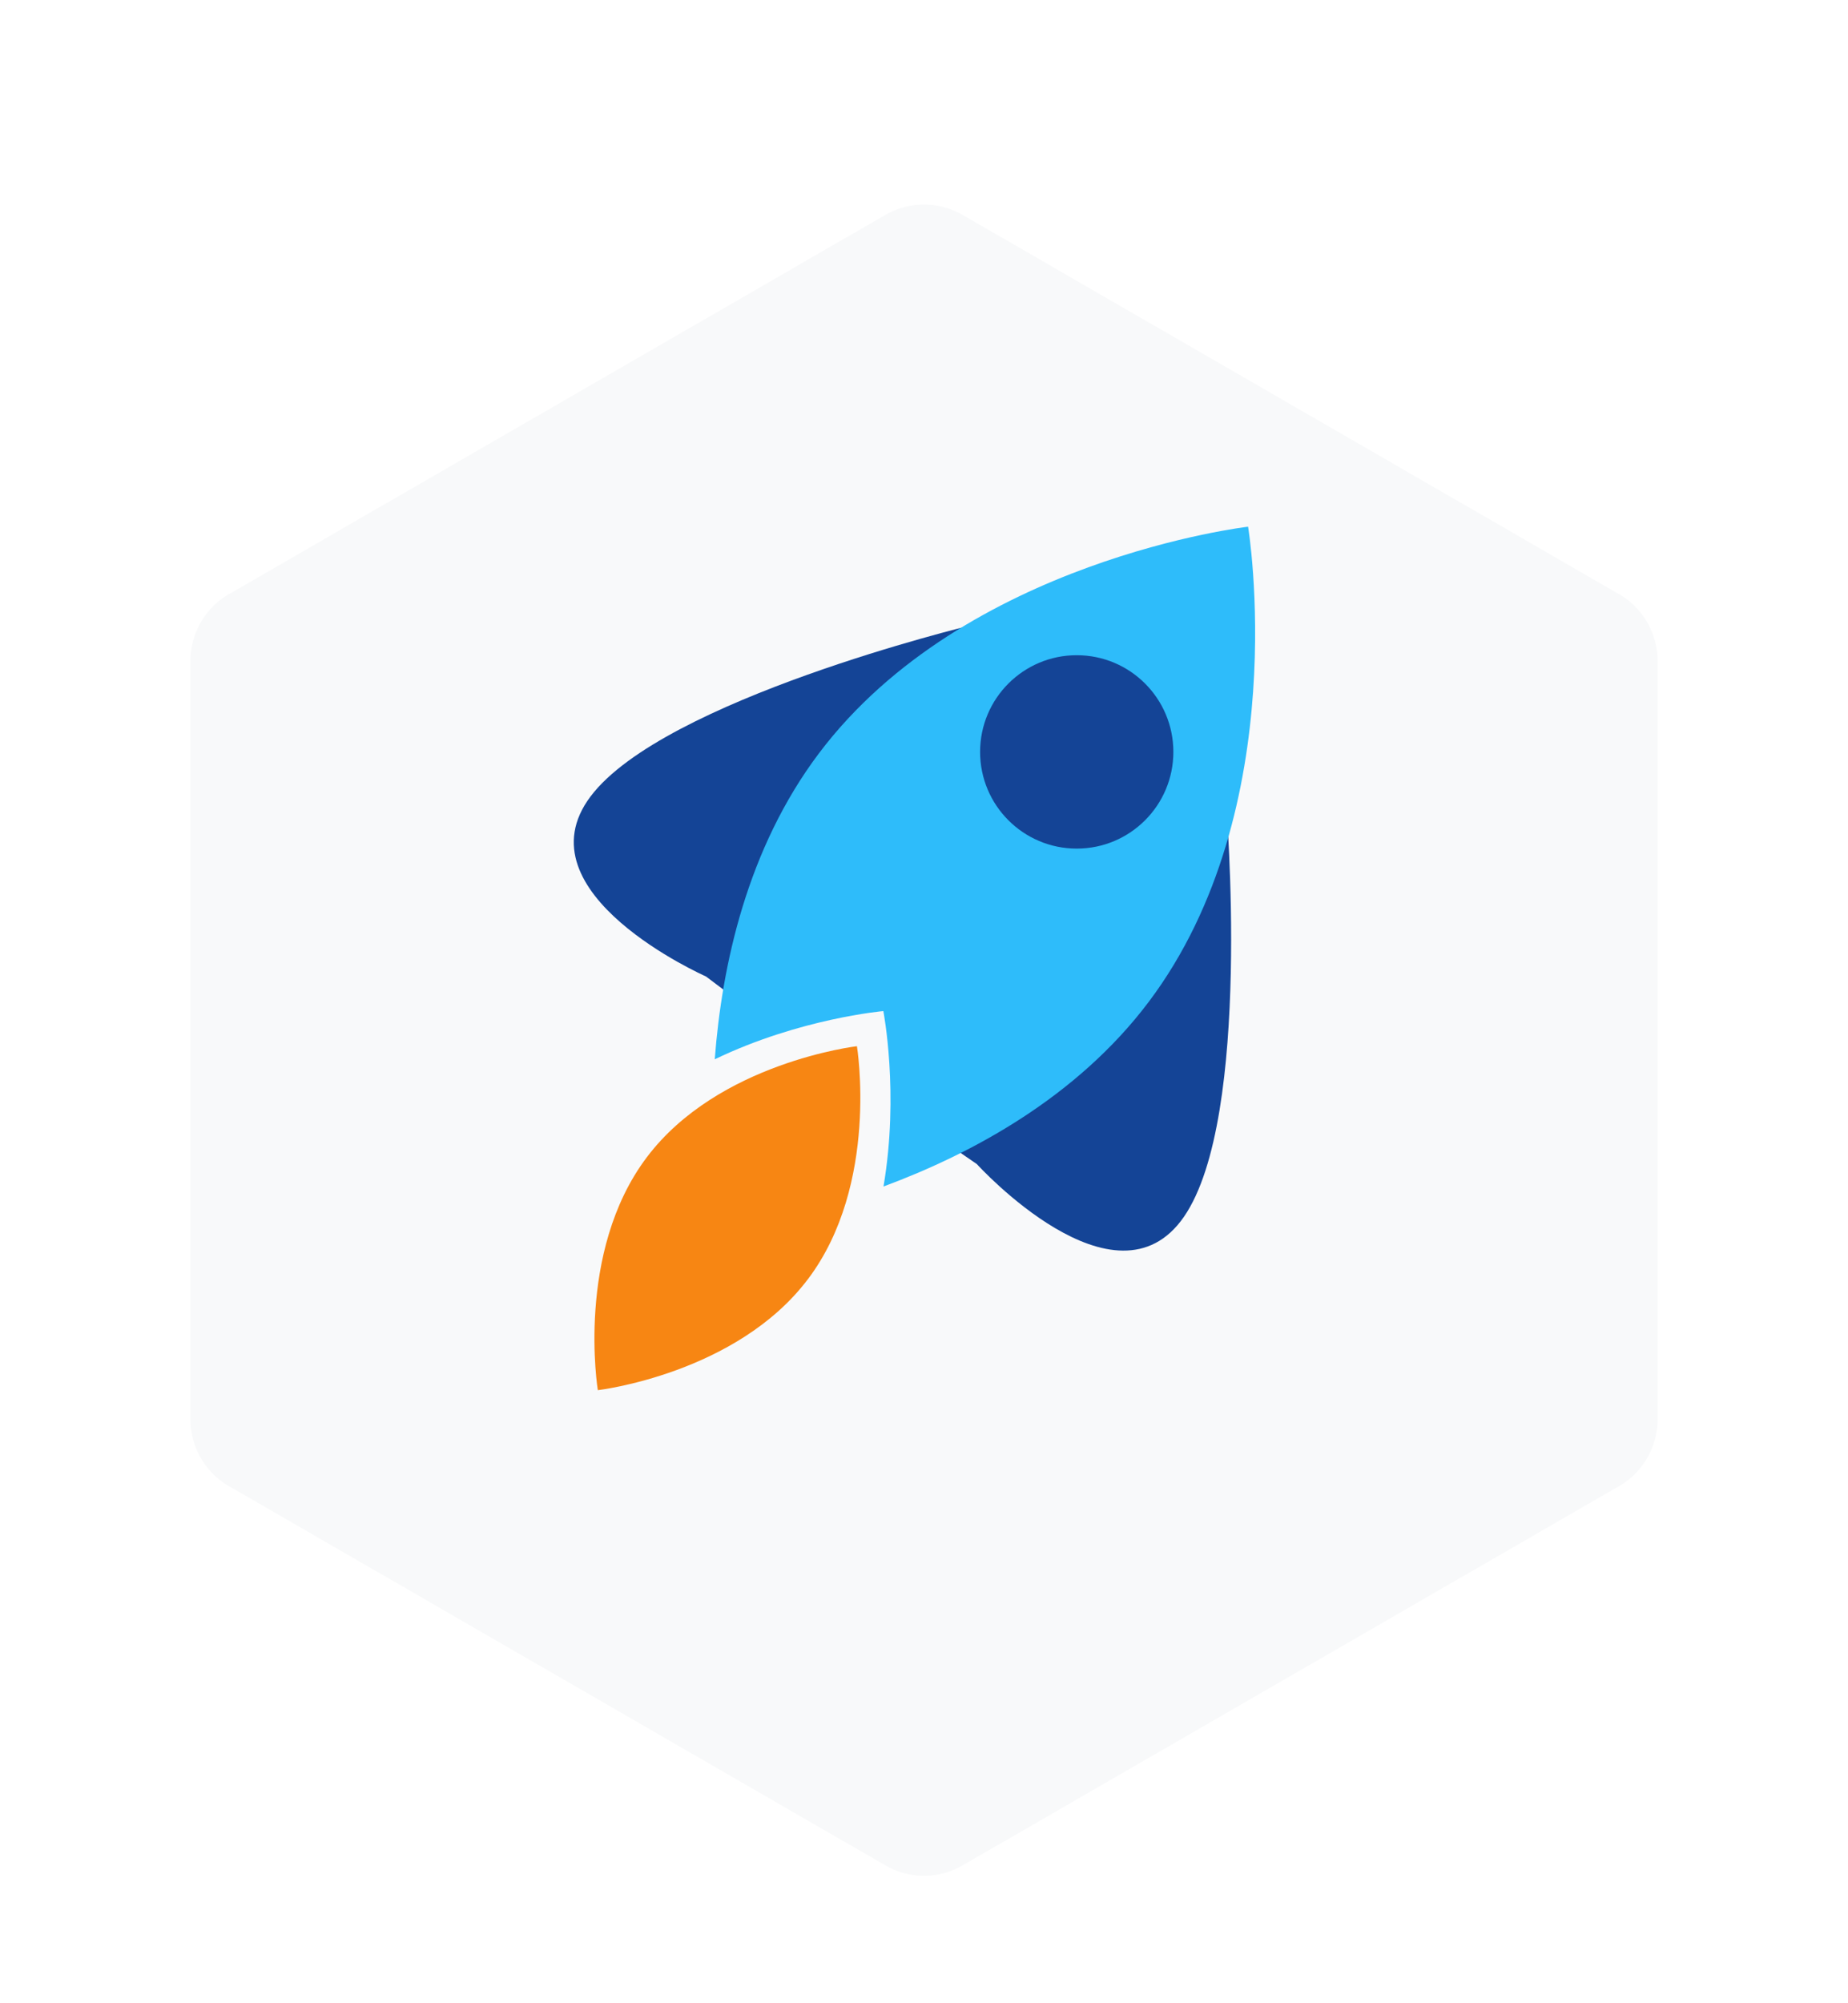 <svg width="48" height="52" fill="none" xmlns="http://www.w3.org/2000/svg">
  <g filter="url(#a)">
    <path d="M23 3.577a2 2 0 0 1 2 0l17.053 9.846a2 2 0 0 1 1 1.732v19.69a2 2 0 0 1-1 1.732L25 46.423a2 2 0 0 1-2 0L5.947 36.577a2 2 0 0 1-1-1.732v-19.69a2 2 0 0 1 1-1.732L23 3.577Z" fill="#F8F9FA"/>
  </g>
  <path d="M20.988 33.2c-1.857 2.466-5.46 2.886-5.46 2.886s-.588-3.578 1.27-6.043c1.857-2.466 5.46-2.886 5.46-2.886s.588 3.578-1.27 6.044Z" fill="#F78613"/>
  <path fill-rule="evenodd" clip-rule="evenodd" d="m25.203 16.236 1.822 1.373-6.866 9.111-1.822-1.373c-.023-.01-4.889-2.164-2.997-4.674 1.891-2.51 9.826-4.428 9.863-4.437ZM31.843 20.822l-1.879-1.294-6.472 9.395 1.88 1.294c.028.031 3.602 3.949 5.382 1.365 1.78-2.584 1.095-10.695 1.089-10.76Z" fill="#144496"/>
  <path fill-rule="evenodd" clip-rule="evenodd" d="M22.948 30.799c2.29-.848 5.02-2.313 6.887-4.79 3.791-5.03 2.583-12.337 2.583-12.337s-7.356.852-11.148 5.884c-1.866 2.477-2.521 5.505-2.705 7.941 2.212-1.064 4.379-1.251 4.379-1.251s.416 2.134.004 4.553Z" fill="#2EBCFA"/>
  <circle cx="27.967" cy="19.518" r="2.51" fill="#144496"/>
  <defs>
    <filter id="a" x=".948" y=".309" width="46.105" height="51.383" filterUnits="userSpaceOnUse" color-interpolation-filters="sRGB">
      <feFlood flood-opacity="0" result="BackgroundImageFix"/>
      <feColorMatrix in="SourceAlpha" values="0 0 0 0 0 0 0 0 0 0 0 0 0 0 0 0 0 0 127 0" result="hardAlpha"/>
      <feOffset dy="1"/>
      <feGaussianBlur stdDeviation="2"/>
      <feComposite in2="hardAlpha" operator="out"/>
      <feColorMatrix values="0 0 0 0 0 0 0 0 0 0 0 0 0 0 0 0 0 0 0.08 0"/>
      <feBlend in2="BackgroundImageFix" result="effect1_dropShadow_4590_24161"/>
      <feColorMatrix in="SourceAlpha" values="0 0 0 0 0 0 0 0 0 0 0 0 0 0 0 0 0 0 127 0" result="hardAlpha"/>
      <feOffset dy="1"/>
      <feGaussianBlur stdDeviation=".5"/>
      <feComposite in2="hardAlpha" operator="out"/>
      <feColorMatrix values="0 0 0 0 0 0 0 0 0 0 0 0 0 0 0 0 0 0 0.06 0"/>
      <feBlend in2="effect1_dropShadow_4590_24161" result="effect2_dropShadow_4590_24161"/>
      <feBlend in="SourceGraphic" in2="effect2_dropShadow_4590_24161" result="shape"/>
    </filter>
  </defs>
</svg>
